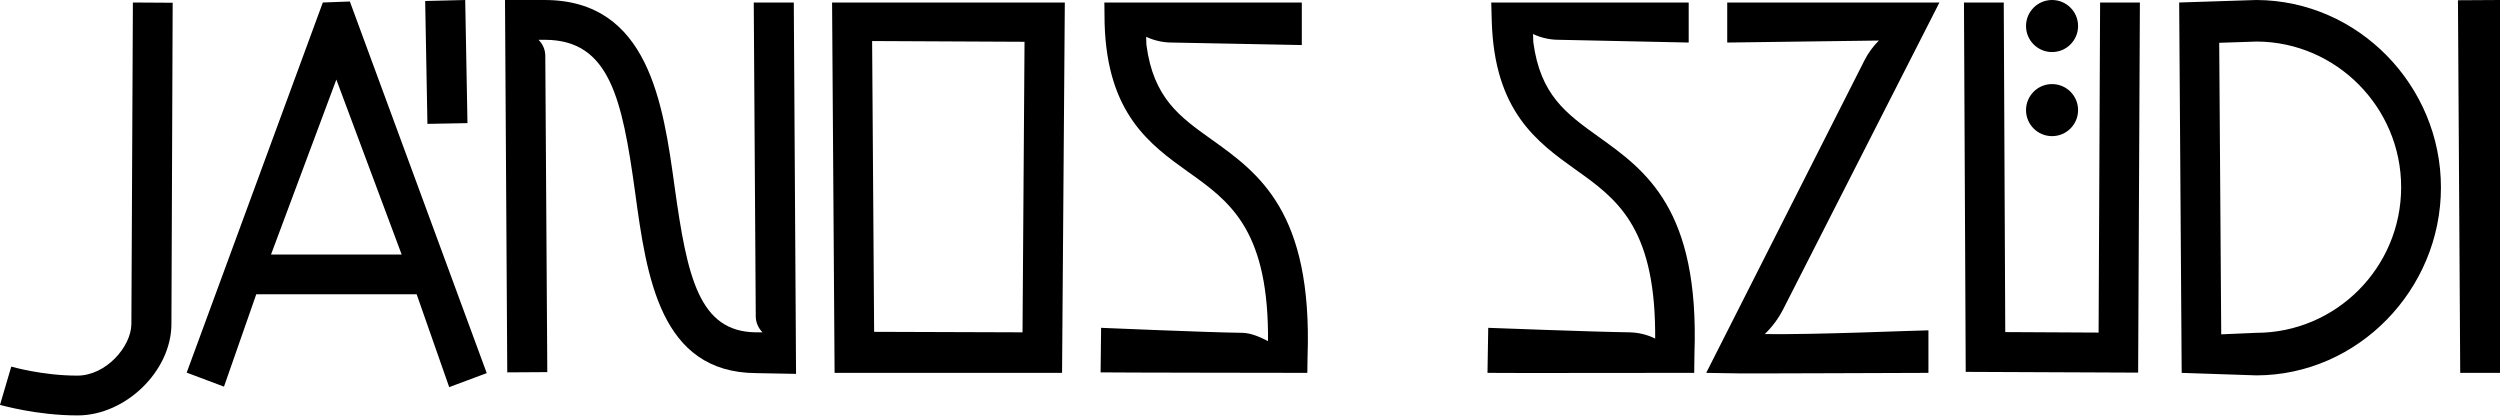 <svg xmlns="http://www.w3.org/2000/svg" xml:space="preserve" viewBox="0 0 999 167"><path d="M522.4 149s-79.8-.1-82.6-.2l.2-17.8c.4 0 41.6 1.8 56.5 2 3.6.1 7 1.7 10.2 3.3v-3c-.4-42.1-15.7-53.1-31.9-64.6-15.2-10.9-32.4-23.2-33.4-59.4l-.1-8.3h78.9v17l-52-1c-3.5 0-7-.8-10.2-2.3l.1 3.2c2.8 21.2 13.2 28.7 26 37.8 18.9 13.5 40.4 28.9 38.4 86.7l-.1 6.6zm154.6 0h-7.7c-5.9 0-72.1.1-74.9 0l.3-18c.4 0 41.5 1.6 56.5 1.8 3.6.1 7 .9 10.2 2.5v-3c-.4-42.1-15.7-53.1-31.9-64.6-15.2-10.9-32.4-23.2-33.4-59.4l-.2-7.3h78.9v16l-52-1.1c-3.5 0-7-.8-10.2-2.3l.1 3.2c2.8 21.2 13.2 28.6 26 37.8 18.9 13.5 40.4 28.9 38.4 86.6l-.1 7.8zm-252.6 0h-90.9l-1-148h93l-1.1 148zm-75.1-16.4 59.3.2.8-116.1-60.9-.3.8 116.2zM31 166c-16.5 0-30.4-4.1-31-4.2l4.5-15.3c.1 0 12.3 3.6 26.4 3.6 11.4 0 21.5-11.5 21.6-20.6L53.1 1l15.9.1-.5 128.5C68.4 148.3 50.2 166 31 166zM139.8.6 129 1 74.6 148.9l14.9 5.6 12.9-36.9h64.1l13 37.1 15-5.6L139.8.6zm-31.5 101.1 26.1-69.9 26.1 69.9h-52.2zM770.6 149c-5.9 0-73.2.3-76.1.2l-12.7-.2L745 24.2c1.5-3 3.5-5.7 5.8-8l-60.6.8V1H775l-62.3 122.3c-1.9 3.8-4.4 7.2-7.5 10.2 20.2.3 61.2-1.5 65.4-1.5v17zm212.5 0L982.2.1 999 0v149zM170.8 49.5 169.9.4l16-.4.9 49.2zm701 99.5-1-148 30.9-1c40.8.2 73.7 34.3 73.7 74.9 0 40.8-33.1 75-73.7 75.1l-29.9-1zm15-131.9.8 116.5 13.9-.6c32 0 58-26.1 58-58.2 0-31.9-25.9-58-57.6-58.2l-15.1.5zm-32.4 131.8-68.9-.3L784.8 1h15.9l.6 131.7 37.3.2.6-131.9h15.9z"/><circle cx="820" cy="10.4" r="10.4"/><circle cx="820" cy="44" r="10.4"/><path d="M318.1 149.4 317.2 1h-16l.8 125.4c0 2.4 1 4.7 2.7 6.4h-2.6c-22.8-.2-27.5-22.1-32.5-58C265 41.5 259.3.1 217.7 0h-15.9l.9 148.8 16-.1-.8-126.4c0-2.4-1-4.7-2.7-6.4h2.6c25.7.1 30.8 23.2 36 61 4.6 33.6 9.9 72 48.4 72.2l15.9.3z"/></svg>